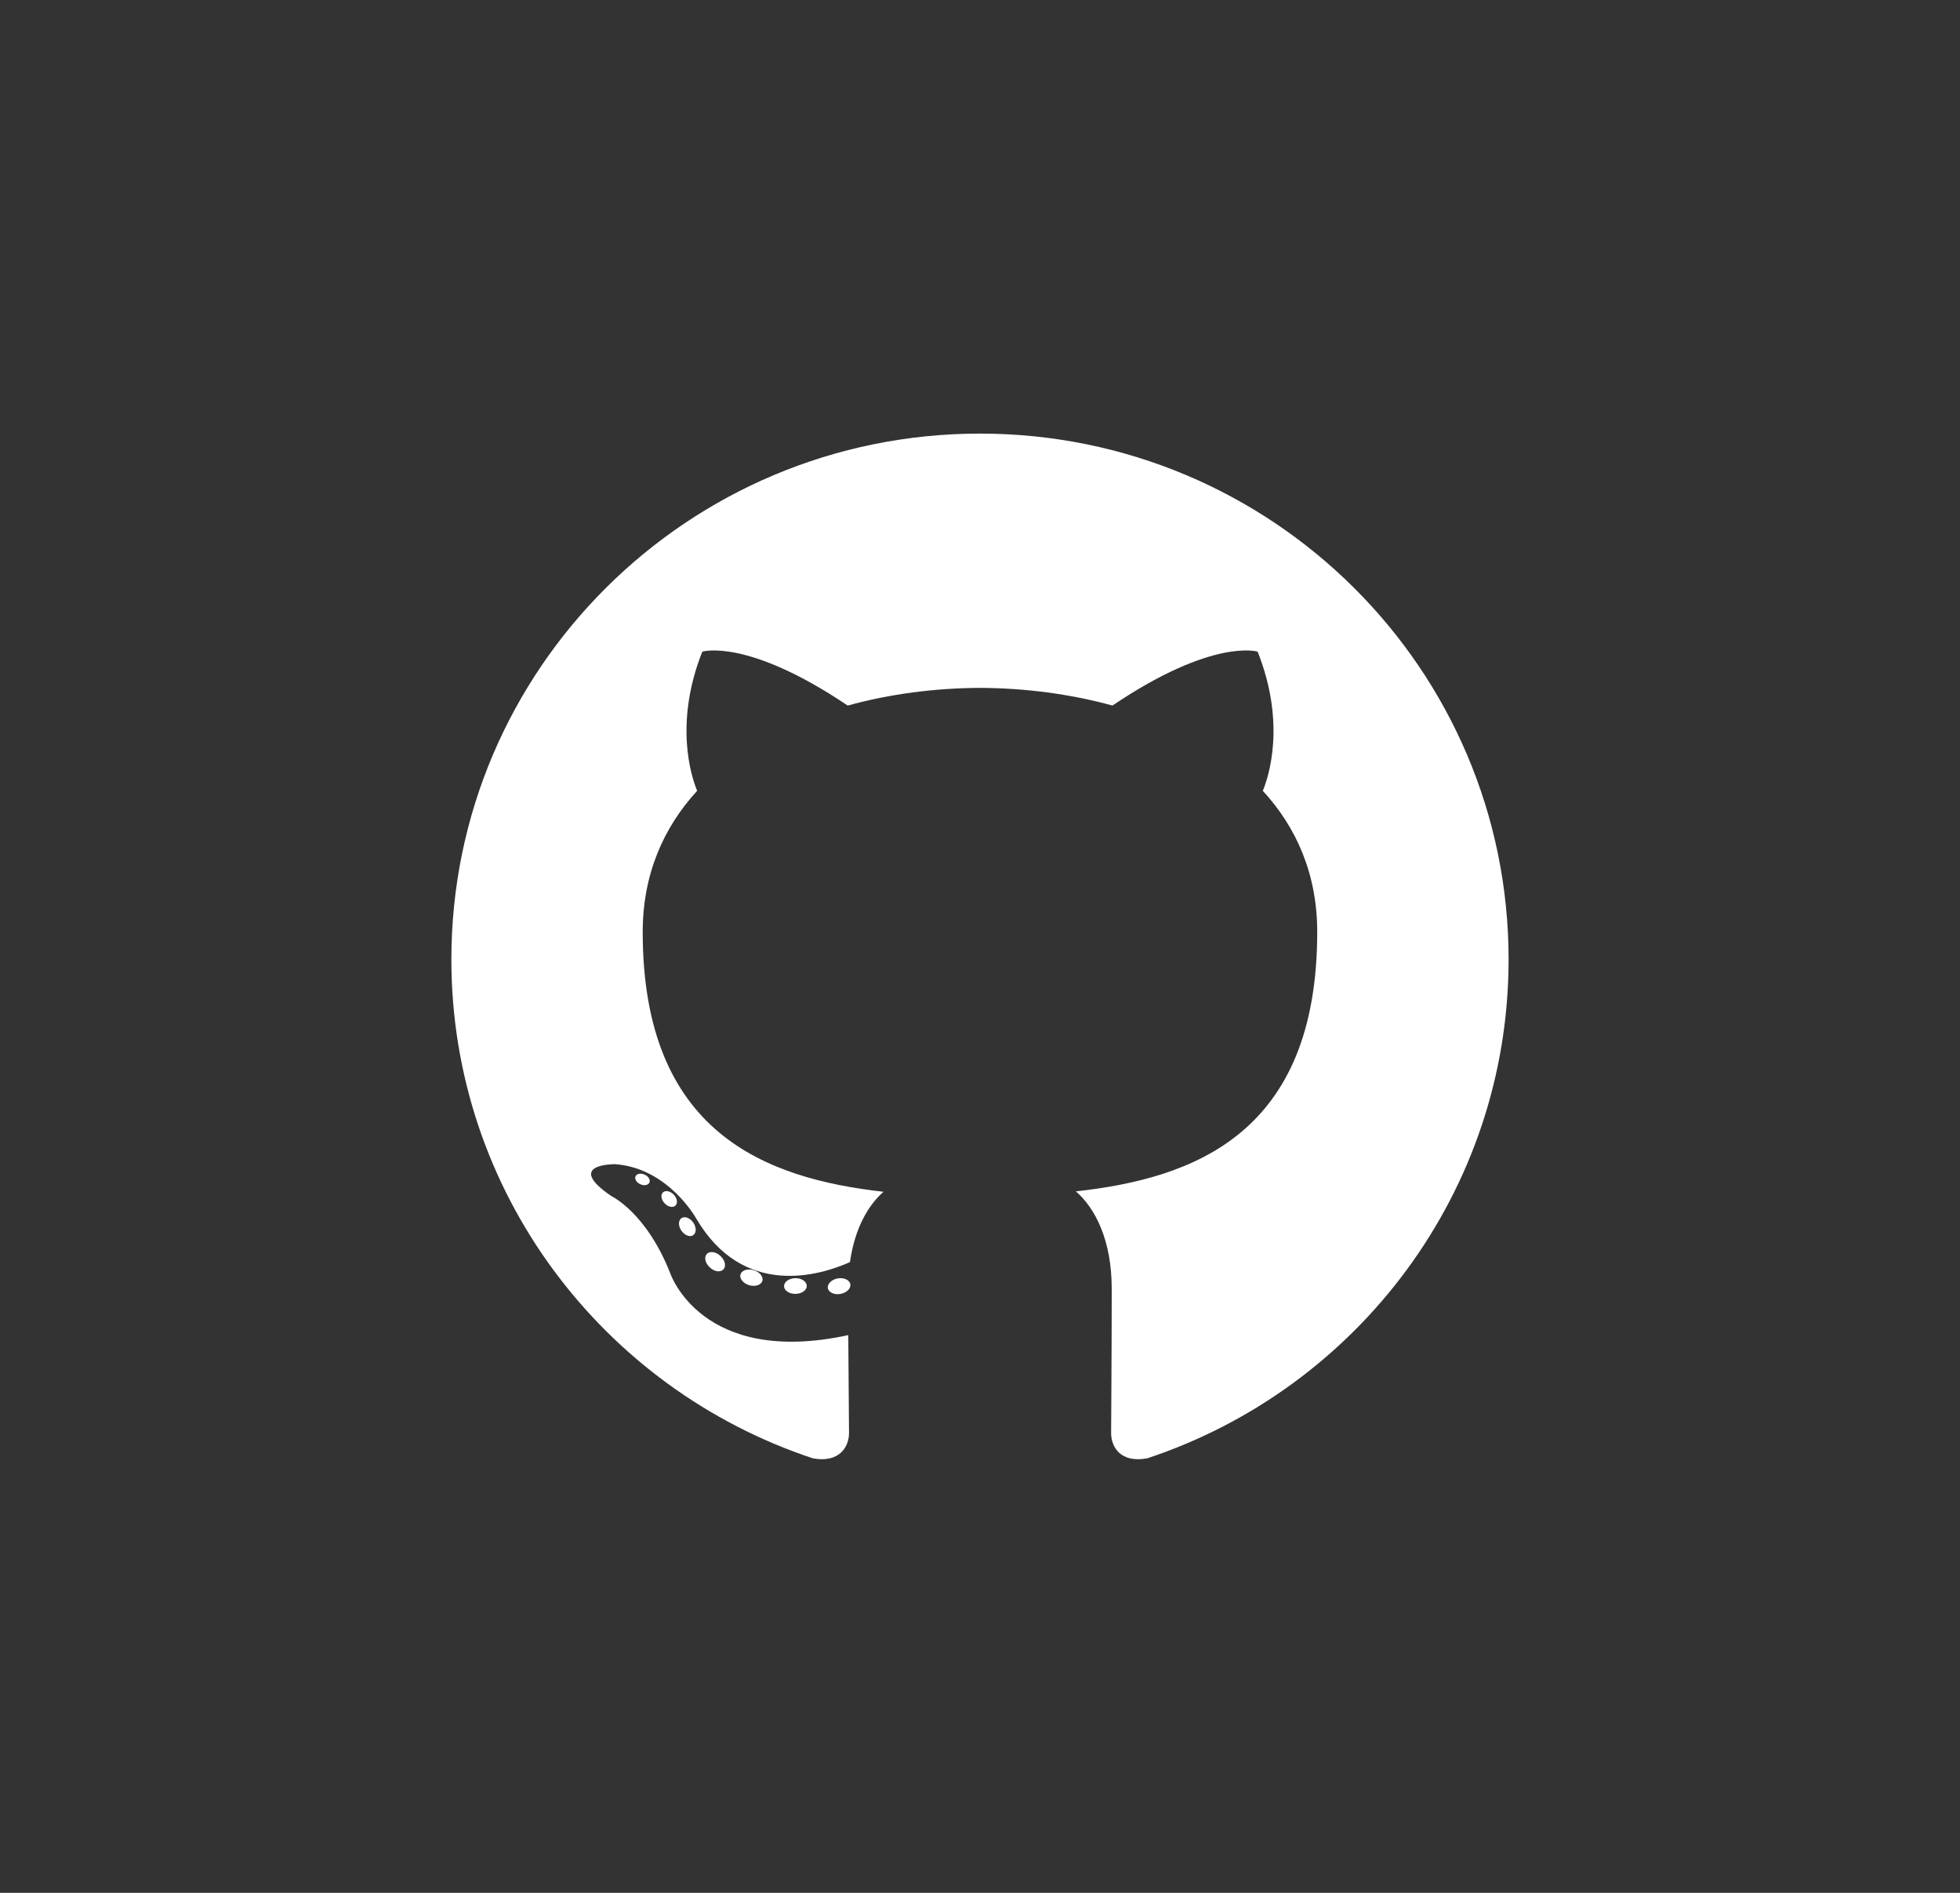 <svg width="58" height="56" viewBox="0 0 58 56" fill="none" xmlns="http://www.w3.org/2000/svg">
<rect x="0" y="0" width="58" height="56" fill="#333333" stroke="none"/>
<path d="M29 12.828C20.362 12.828 13.357 19.793 13.357 28.384C13.357 35.257 17.84 41.088 24.055 43.145C24.837 43.289 25.124 42.807 25.124 42.397C25.124 42.026 25.109 40.8 25.102 39.5C20.75 40.441 19.832 37.665 19.832 37.665C19.121 35.867 18.095 35.389 18.095 35.389C16.676 34.423 18.202 34.443 18.202 34.443C19.773 34.553 20.6 36.046 20.6 36.046C21.995 38.424 24.26 37.737 25.152 37.34C25.293 36.334 25.698 35.648 26.145 35.259C22.671 34.866 19.019 33.532 19.019 27.572C19.019 25.873 19.63 24.486 20.63 23.396C20.468 23.005 19.933 21.422 20.782 19.28C20.782 19.28 22.095 18.862 25.085 20.874C26.332 20.529 27.671 20.357 29 20.351C30.329 20.357 31.669 20.529 32.919 20.874C35.904 18.862 37.216 19.28 37.216 19.28C38.068 21.422 37.532 23.005 37.369 23.396C38.372 24.486 38.979 25.873 38.979 27.572C38.979 33.546 35.32 34.862 31.837 35.247C32.398 35.73 32.898 36.676 32.898 38.128C32.898 40.209 32.88 41.884 32.88 42.397C32.88 42.81 33.161 43.295 33.954 43.143C40.166 41.084 44.642 35.255 44.642 28.384C44.642 19.793 37.639 12.828 29 12.828Z" fill="white"/>
<path d="M19.216 34.988C19.181 35.065 19.059 35.088 18.948 35.035C18.834 34.984 18.77 34.879 18.807 34.801C18.841 34.722 18.963 34.7 19.077 34.753C19.19 34.804 19.255 34.91 19.216 34.988V34.988ZM19.985 35.67C19.911 35.739 19.765 35.707 19.666 35.599C19.564 35.49 19.544 35.345 19.62 35.275C19.697 35.207 19.838 35.239 19.941 35.347C20.043 35.457 20.063 35.601 19.985 35.671L19.985 35.67ZM20.513 36.544C20.417 36.61 20.261 36.548 20.164 36.41C20.068 36.272 20.068 36.106 20.166 36.039C20.263 35.973 20.417 36.032 20.515 36.17C20.611 36.31 20.611 36.476 20.513 36.544L20.513 36.544ZM21.406 37.556C21.32 37.65 21.137 37.625 21.004 37.496C20.867 37.371 20.829 37.193 20.915 37.099C21.002 37.005 21.185 37.031 21.32 37.158C21.456 37.283 21.497 37.463 21.406 37.556H21.406ZM22.559 37.897C22.522 38.019 22.346 38.075 22.169 38.023C21.992 37.969 21.876 37.827 21.912 37.704C21.949 37.581 22.125 37.523 22.304 37.579C22.48 37.632 22.596 37.773 22.56 37.897H22.559ZM23.873 38.042C23.877 38.17 23.727 38.277 23.541 38.279C23.354 38.283 23.203 38.179 23.201 38.053C23.201 37.924 23.347 37.818 23.534 37.815C23.72 37.812 23.873 37.915 23.873 38.042V38.042ZM25.163 37.993C25.185 38.118 25.056 38.247 24.871 38.281C24.689 38.314 24.521 38.237 24.498 38.113C24.476 37.984 24.607 37.856 24.788 37.822C24.974 37.791 25.139 37.866 25.163 37.993" fill="white"/>
</svg>

